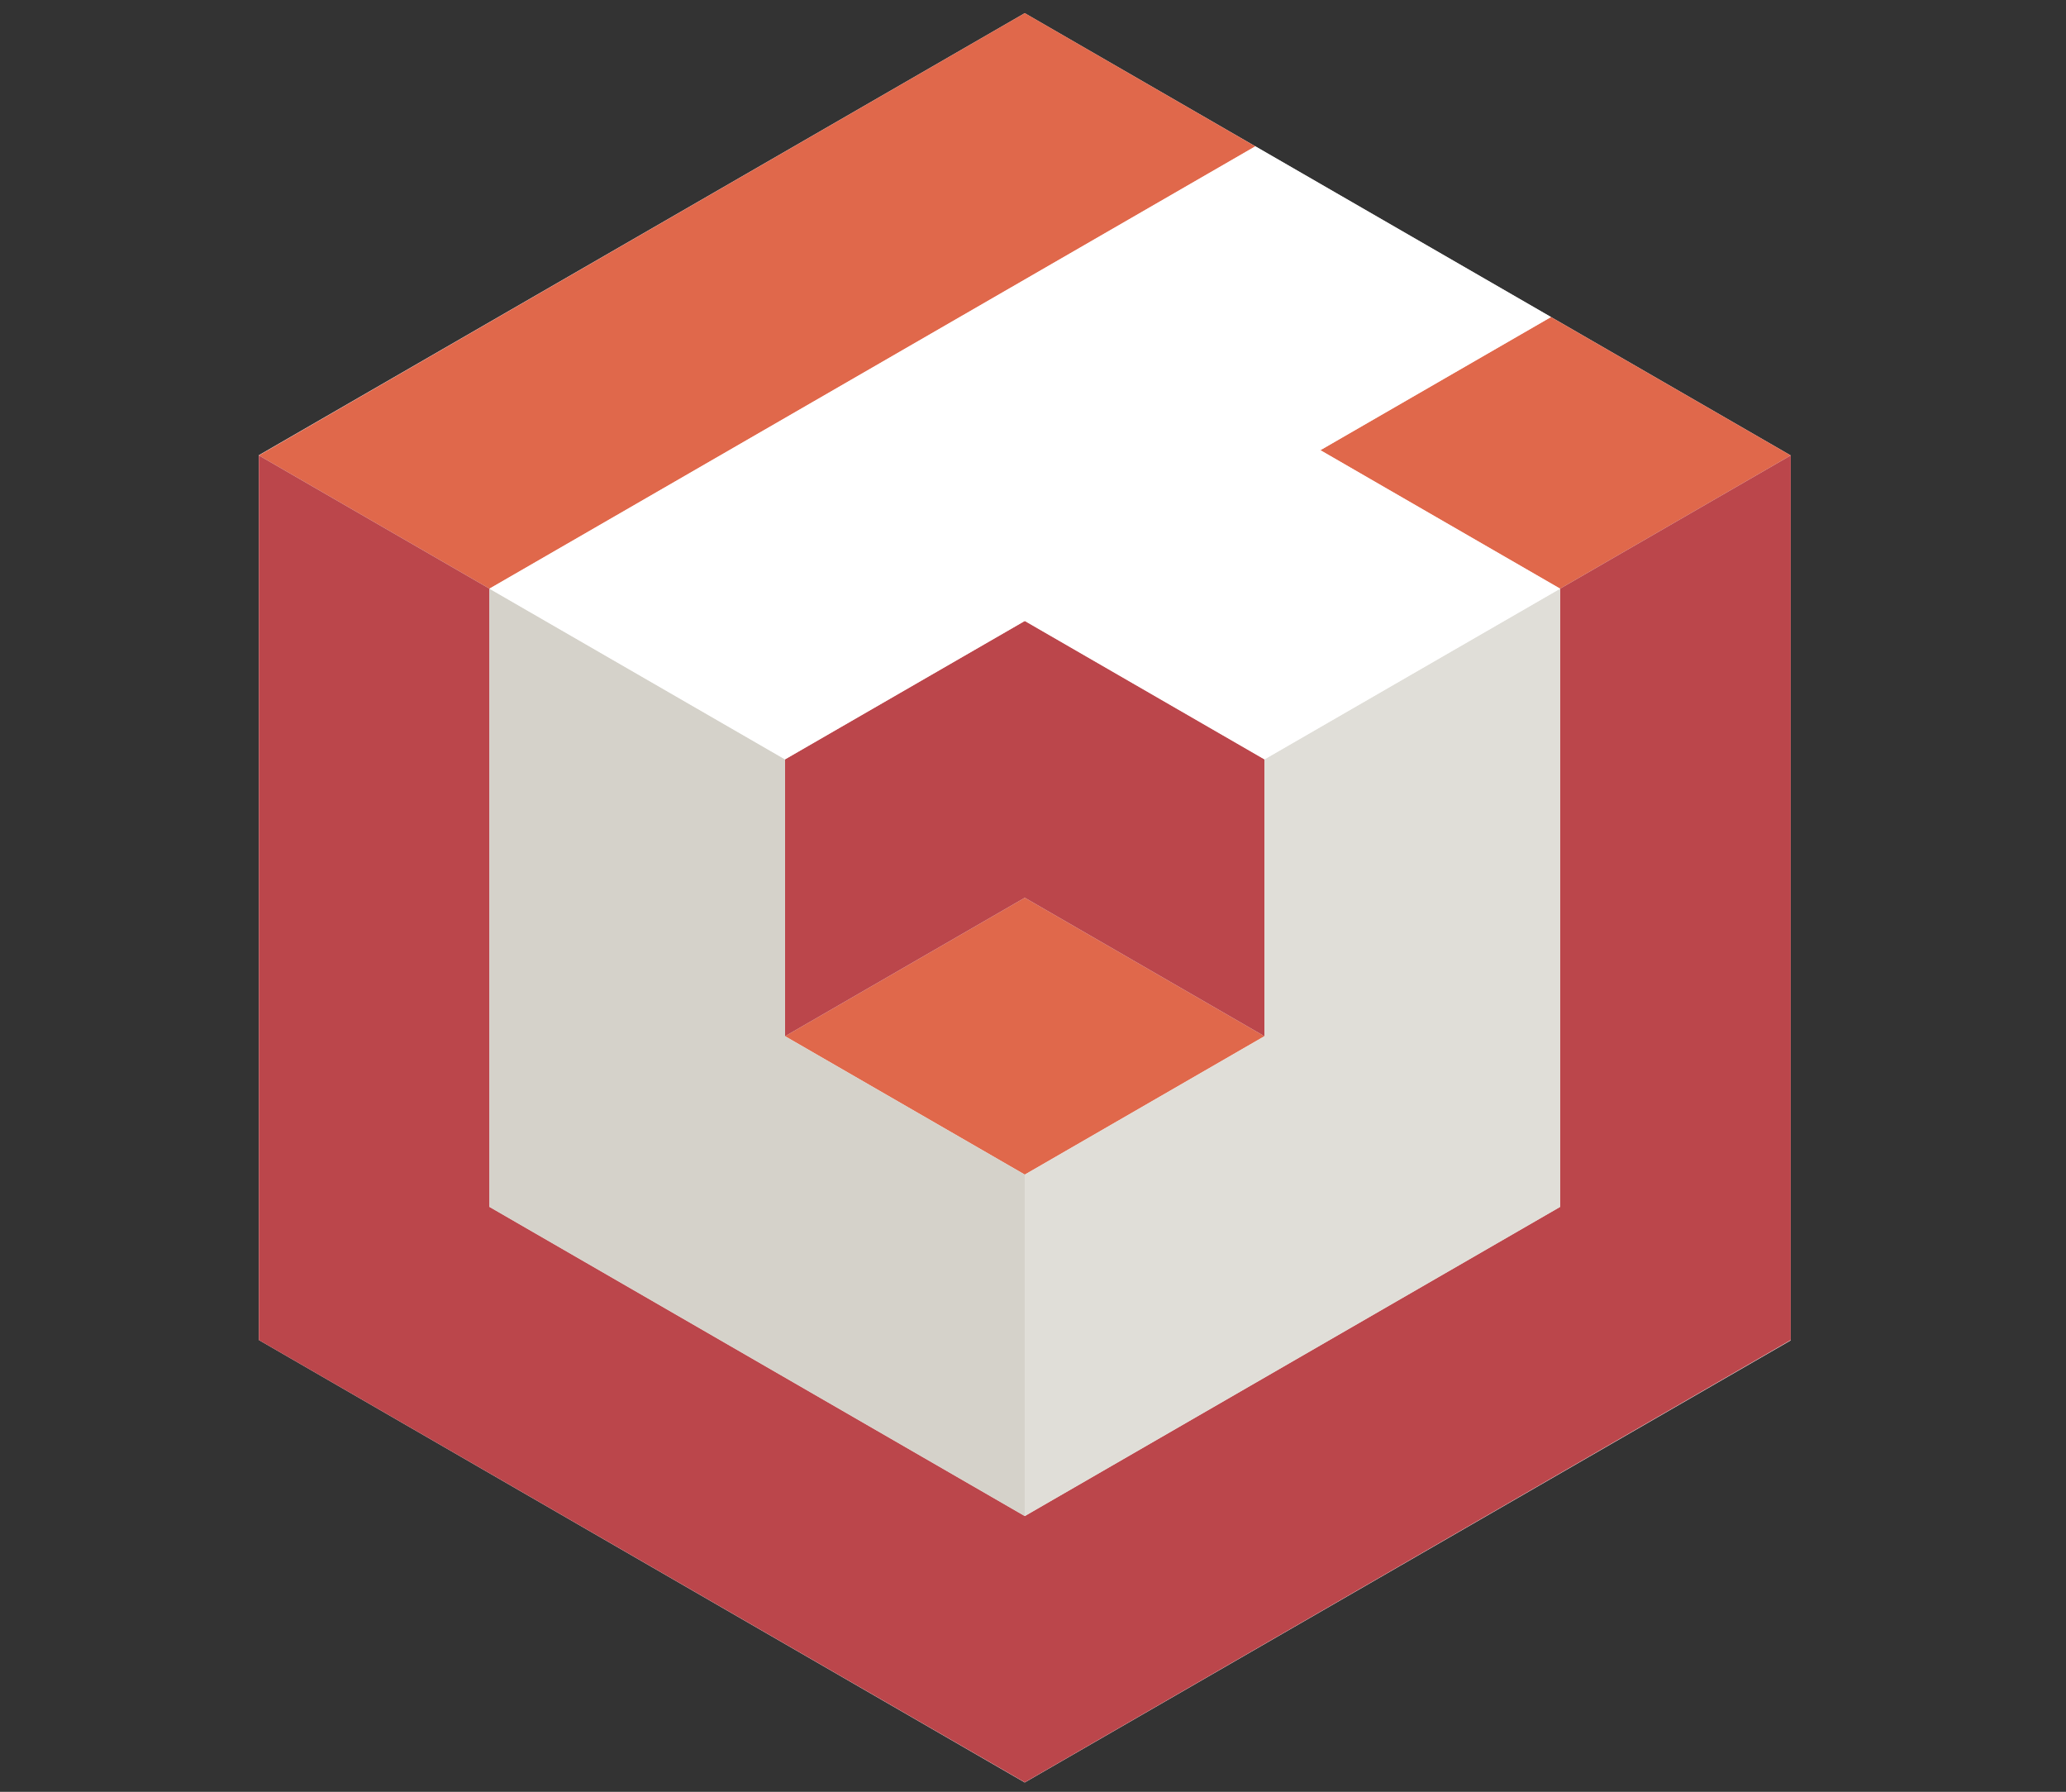 <?xml version="1.0" encoding="UTF-8" standalone="no"?>
<svg
   xmlns:dc="http://purl.org/dc/elements/1.1/"
   xmlns:cc="http://creativecommons.org/ns#"
   xmlns:rdf="http://www.w3.org/1999/02/22-rdf-syntax-ns#"
   xmlns:svg="http://www.w3.org/2000/svg"
   xmlns="http://www.w3.org/2000/svg"
   xmlns:sodipodi="http://sodipodi.sourceforge.net/DTD/sodipodi-0.dtd"
   xmlns:inkscape="http://www.inkscape.org/namespaces/inkscape"
   id="Layer_1"
   data-name="Layer 1"
   viewBox="0 0 444 385"
   version="1.1"
   sodipodi:docname="babylon.svg"
   inkscape:version="0.92.4 (5da689c313, 2019-01-14)">
  <rect x="0" y="0" width="444" height="385" fill="#333333" stroke="none"/>
  <sodipodi:namedview
     pagecolor="#ffffff"
     bordercolor="#666666"
     borderopacity="1"
     objecttolerance="10"
     gridtolerance="10"
     guidetolerance="10"
     inkscape:pageopacity="0"
     inkscape:pageshadow="2"
     inkscape:window-width="1252"
     inkscape:window-height="796"
     id="namedview27"
     showgrid="false"
     inkscape:zoom="0.61298701"
     inkscape:cx="222"
     inkscape:cy="192.5"
     inkscape:window-x="0"
     inkscape:window-y="0"
     inkscape:window-maximized="0"
     inkscape:current-layer="Layer_1" />
  <defs
     id="defs4">
    <style
       id="style2">.cls-1{fill:#fff;}.cls-2{fill:#e0684b;}.cls-3{fill:#bb464b;}.cls-4{fill:#e0ded8;}.cls-5{fill:#d5d2ca;}</style>
  </defs>
  <title
     id="title6">babylon_logo_color</title>
  <path
     class="cls-1"
     d="M 220.224,2.833 55.624,97.806 V 287.915 L 220.224,382.992 384.823,288.019 V 97.851 Z"
     id="path8"
     inkscape:connector-curvature="0"
     style="fill:#ffffff;stroke-width:1" />
  <polygon
     class="cls-2"
     points="299.22,148.14 332.62,128.85 297.9,108.81 264.5,128.09 "
     id="polygon10"
     transform="matrix(1.484,0,0,1.484,-108.768,-93.356)"
     style="fill:#e0684b;stroke-width:0.674" />
  <polygon
     class="cls-2"
     points="110.78,128.85 144.18,148.14 255.09,84.1 221.7,64.81 "
     id="polygon12"
     transform="matrix(1.484,0,0,1.484,-108.768,-93.356)"
     style="fill:#e0684b;stroke-width:0.674" />
  <polygon
     class="cls-2"
     points="221.7,192.89 186.98,212.94 221.7,232.98 256.41,212.94 "
     id="polygon14"
     transform="matrix(1.484,0,0,1.484,-108.768,-93.356)"
     style="fill:#e0684b;stroke-width:0.674" />
  <polygon
     class="cls-3"
     points="144.18,237.65 144.18,148.14 110.78,128.85 110.78,256.93 221.7,320.97 332.62,256.93 332.62,128.85 299.22,148.14 299.22,237.65 221.7,282.41 "
     id="polygon16"
     transform="matrix(1.484,0,0,1.484,-108.768,-93.356)"
     style="fill:#bb464b;stroke-width:0.674" />
  <polygon
     class="cls-3"
     points="221.7,192.89 256.41,212.94 256.41,172.85 221.7,152.81 186.98,172.85 186.98,212.94 "
     id="polygon18"
     transform="matrix(1.484,0,0,1.484,-108.768,-93.356)"
     style="fill:#bb464b;stroke-width:0.674" />
  <polygon
     class="cls-4"
     points="221.7,232.98 221.7,282.41 299.22,237.65 299.22,148.14 256.41,172.85 256.41,212.94 "
     id="polygon20"
     transform="matrix(1.484,0,0,1.484,-108.768,-93.356)"
     style="fill:#e0ded8;stroke-width:0.674" />
  <polygon
     class="cls-5"
     points="221.7,232.98 221.7,282.41 144.18,237.65 144.18,148.14 186.98,172.85 186.98,212.94 "
     id="polygon22"
     transform="matrix(1.484,0,0,1.484,-108.768,-93.356)"
     style="fill:#d5d2ca;stroke-width:0.674" />
  <polygon
     class="cls-1"
     points="299.22,148.14 256.41,172.85 221.7,152.81 186.98,172.85 144.18,148.14 255.09,84.1 297.9,108.81 264.5,128.09 "
     id="polygon24"
     transform="matrix(1.484,0,0,1.484,-108.768,-93.356)"
     style="fill:#ffffff;stroke-width:0.674" />
</svg>
